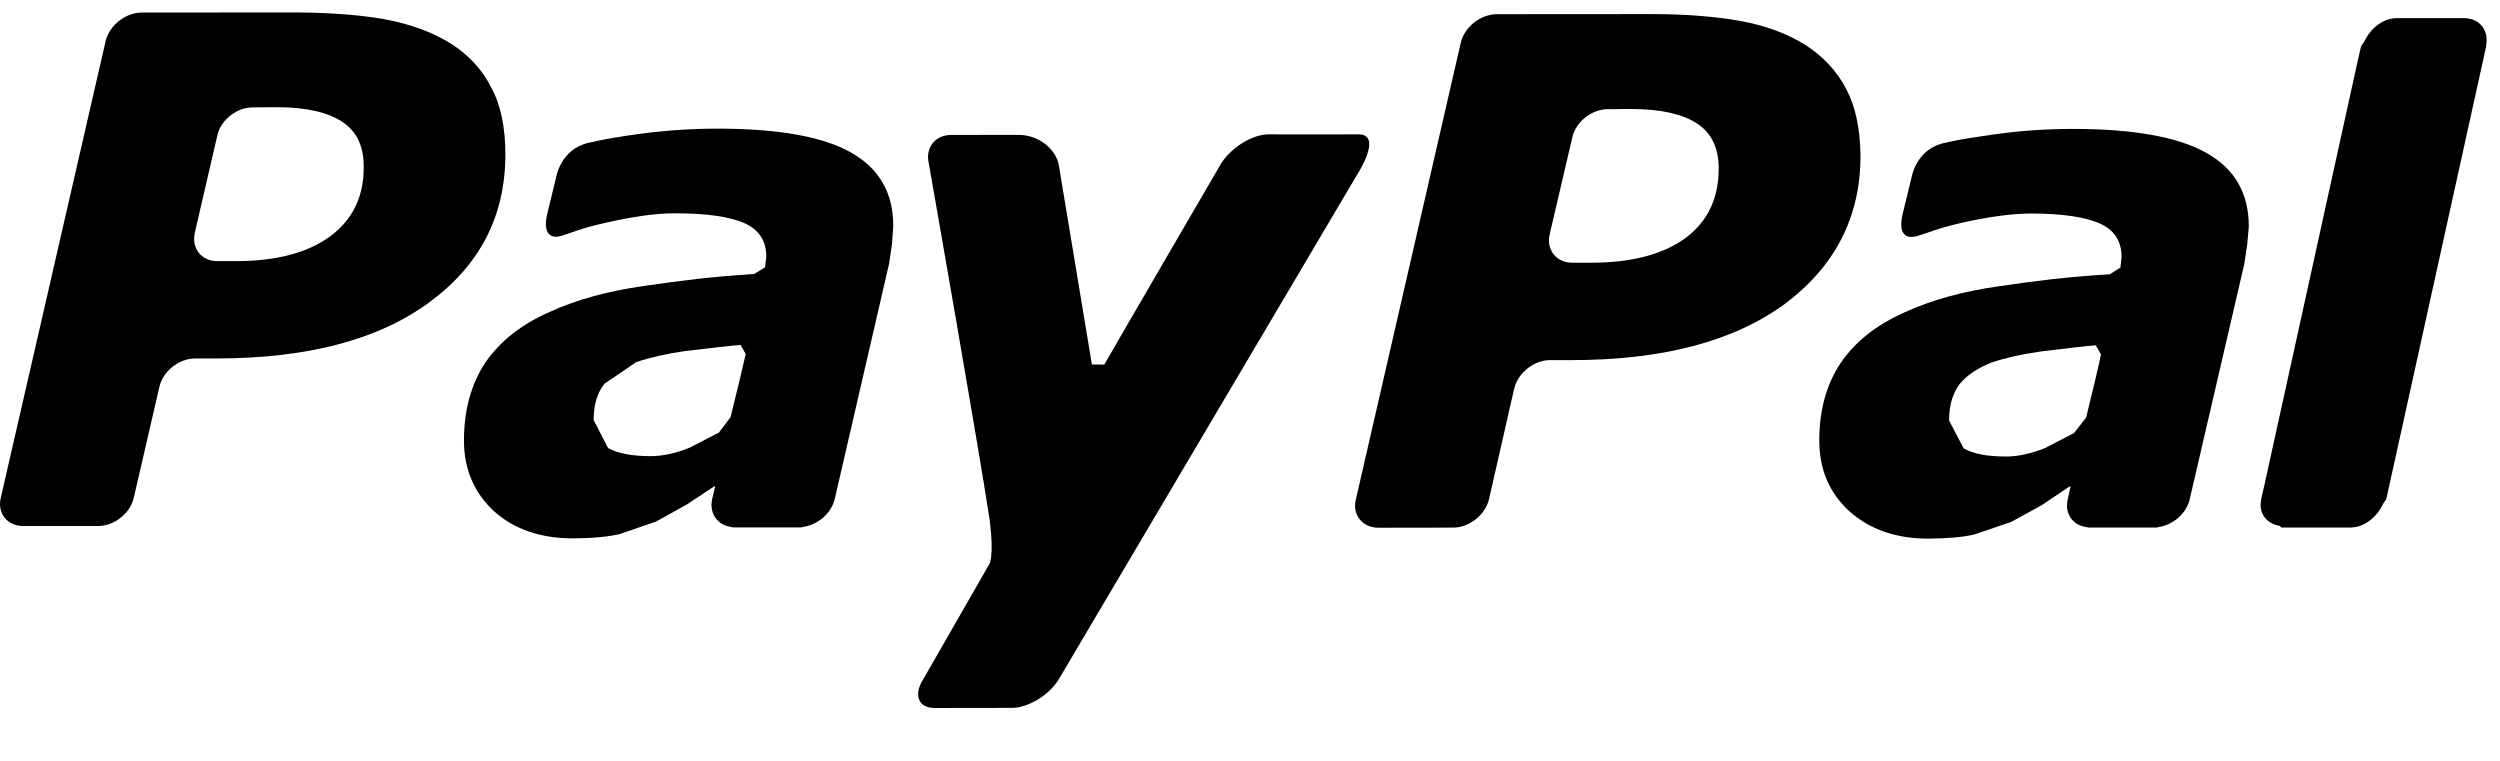 <?xml version="1.0" encoding="UTF-8" standalone="no"?><!DOCTYPE svg PUBLIC "-//W3C//DTD SVG 1.1//EN" "http://www.w3.org/Graphics/SVG/1.1/DTD/svg11.dtd"><svg width="100%" height="100%" viewBox="0 0 46 14" version="1.1" xmlns="http://www.w3.org/2000/svg" xmlns:xlink="http://www.w3.org/1999/xlink" xml:space="preserve" xmlns:serif="http://www.serif.com/" style="fill-rule:evenodd;clip-rule:evenodd;stroke-linejoin:round;stroke-miterlimit:1.414;"><g><path d="M9.035,1.604c-0.165,-0.331 -0.426,-0.604 -0.75,-0.809c-0.338,-0.207 -0.737,-0.352 -1.193,-0.438c-0.464,-0.084 -1,-0.122 -1.621,-0.128l-2.867,0.002c-0.298,0.004 -0.59,0.236 -0.66,0.524l-1.929,8.402c-0.07,0.284 0.117,0.522 0.415,0.522l1.373,0c0.298,0 0.593,-0.231 0.659,-0.522l0.471,-2.04c0.063,-0.284 0.357,-0.521 0.658,-0.521l0.393,0c1.679,-0.002 2.979,-0.345 3.913,-1.032c0.939,-0.688 1.402,-1.597 1.402,-2.723c-0.001,-0.493 -0.082,-0.907 -0.264,-1.237Zm-2.961,2.745c-0.415,0.304 -0.992,0.456 -1.736,0.456l-0.336,0c-0.299,0 -0.482,-0.236 -0.417,-0.524l0.413,-1.784c0.058,-0.286 0.359,-0.523 0.654,-0.521l0.45,-0.003c0.525,0 0.926,0.091 1.194,0.267c0.265,0.174 0.398,0.451 0.396,0.818c0.008,0.558 -0.205,0.987 -0.618,1.291Z" style="fill-rule:nonzero;"/><path d="M15.656,2.805c-0.518,-0.292 -1.336,-0.438 -2.454,-0.438c-0.553,0 -1.104,0.043 -1.661,0.129c-0.411,0.063 -0.451,0.075 -0.704,0.13c-0.522,0.114 -0.604,0.635 -0.604,0.635l-0.168,0.691c-0.095,0.441 0.159,0.424 0.265,0.387c0.228,-0.068 0.355,-0.138 0.821,-0.242c0.445,-0.101 0.914,-0.177 1.286,-0.172c0.549,0 0.969,0.058 1.249,0.176c0.276,0.12 0.414,0.326 0.414,0.624l-0.024,0.194l-0.198,0.122c-0.779,0.049 -1.342,0.121 -2.025,0.22c-0.668,0.093 -1.254,0.256 -1.741,0.479c-0.523,0.23 -0.911,0.539 -1.182,0.932c-0.262,0.395 -0.393,0.874 -0.393,1.436c0,0.529 0.19,0.966 0.559,1.304c0.371,0.332 0.861,0.494 1.447,0.494c0.371,-0.002 0.658,-0.031 0.862,-0.08l0.665,-0.229l0.563,-0.312l0.518,-0.342l0.007,0.01l-0.052,0.22l-0.003,0.009l0,0.002c-0.056,0.268 0.106,0.488 0.367,0.514l0.005,0.006l1.275,0l0.018,-0.008c0.274,-0.032 0.531,-0.252 0.591,-0.514l1.001,-4.333l0.052,-0.353l0.024,-0.331c0.004,-0.614 -0.261,-1.069 -0.78,-1.36Zm-2.214,4.872l-0.214,0.282l-0.54,0.279c-0.254,0.103 -0.495,0.155 -0.718,0.155c-0.338,0 -0.603,-0.049 -0.782,-0.149l-0.265,-0.515c0,-0.279 0.064,-0.5 0.201,-0.67l0.582,-0.396c0.249,-0.084 0.553,-0.155 0.905,-0.204c0.314,-0.039 0.934,-0.11 1.015,-0.112l0.095,0.167c-0.019,0.095 -0.195,0.831 -0.279,1.163Z" style="fill-rule:nonzero;"/><path d="M40.594,2.811c-0.521,-0.292 -1.338,-0.439 -2.453,-0.439c-0.553,0 -1.105,0.043 -1.66,0.132c-0.412,0.06 -0.453,0.073 -0.707,0.127c-0.521,0.113 -0.602,0.636 -0.602,0.636l-0.168,0.69c-0.094,0.441 0.154,0.421 0.27,0.387c0.229,-0.068 0.352,-0.135 0.814,-0.243c0.443,-0.1 0.916,-0.174 1.289,-0.172c0.547,0 0.967,0.059 1.246,0.177c0.278,0.12 0.414,0.328 0.414,0.623l-0.021,0.193l-0.196,0.125c-0.787,0.047 -1.351,0.119 -2.027,0.218c-0.666,0.093 -1.254,0.255 -1.742,0.479c-0.521,0.231 -0.914,0.54 -1.182,0.934c-0.265,0.395 -0.394,0.873 -0.394,1.43c0,0.533 0.188,0.97 0.562,1.306c0.373,0.331 0.858,0.497 1.444,0.497c0.369,-0.004 0.656,-0.028 0.861,-0.081l0.663,-0.226l0.568,-0.312l0.514,-0.346l0.009,0.011l-0.047,0.222l-0.005,0.004l0.002,0.004c-0.062,0.268 0.101,0.49 0.365,0.514l0.002,0.005l1.274,0l0.021,-0.007c0.271,-0.033 0.527,-0.253 0.584,-0.518l1.004,-4.327l0.053,-0.355l0.029,-0.332c0.001,-0.612 -0.261,-1.065 -0.784,-1.356Zm-2.209,4.872l-0.223,0.285l-0.535,0.277c-0.254,0.102 -0.496,0.155 -0.715,0.155c-0.349,0 -0.607,-0.05 -0.781,-0.15l-0.268,-0.513c0,-0.28 0.065,-0.499 0.196,-0.672c0.133,-0.163 0.336,-0.297 0.588,-0.395c0.246,-0.084 0.55,-0.152 0.904,-0.203c0.312,-0.039 0.93,-0.112 1.01,-0.113l0.097,0.167c-0.014,0.095 -0.191,0.828 -0.273,1.162Z" style="fill-rule:nonzero;"/><path d="M33.969,1.635c-0.172,-0.333 -0.43,-0.602 -0.756,-0.812c-0.334,-0.208 -0.73,-0.354 -1.193,-0.438c-0.455,-0.081 -0.998,-0.125 -1.615,-0.126l-2.871,0.002c-0.299,0.005 -0.586,0.237 -0.655,0.522l-1.931,8.406c-0.07,0.285 0.122,0.521 0.414,0.521l1.375,-0.002c0.292,0.002 0.591,-0.232 0.66,-0.52l0.465,-2.041c0.068,-0.284 0.363,-0.523 0.66,-0.521l0.393,0c1.681,0 2.984,-0.346 3.922,-1.031c0.927,-0.693 1.396,-1.6 1.396,-2.727c-0.005,-0.491 -0.09,-0.906 -0.264,-1.233Zm-2.961,2.749c-0.414,0.298 -0.992,0.45 -1.732,0.45l-0.342,0c-0.295,0.003 -0.486,-0.237 -0.42,-0.523l0.416,-1.781c0.061,-0.285 0.359,-0.524 0.656,-0.521l0.445,-0.003c0.528,0.003 0.924,0.09 1.194,0.266c0.269,0.176 0.396,0.452 0.399,0.818c0.003,0.558 -0.204,0.988 -0.616,1.294Z" style="fill-rule:nonzero;"/><path d="M45.742,0.85c0.063,-0.287 -0.117,-0.52 -0.412,-0.516l-1.23,0c-0.252,0 -0.479,0.187 -0.59,0.417l-0.068,0.106l-0.062,0.272l-1.719,7.814l-0.056,0.24l0.002,0.006c-0.057,0.257 0.101,0.451 0.345,0.488l0.021,0.029l1.277,0c0.25,0 0.485,-0.19 0.592,-0.424l0.066,-0.1l1.838,-8.331l-0.004,-0.001Z" style="fill-rule:nonzero;"/><path d="M24.986,2.472c-0.325,0.004 -1.646,0 -1.646,0c-0.296,0 -0.676,0.239 -0.864,0.524c0,0 -1.966,3.374 -2.157,3.713l-0.228,-0.003l-0.612,-3.687c-0.068,-0.29 -0.371,-0.538 -0.748,-0.538l-1.23,0.002c-0.296,0 -0.478,0.236 -0.411,0.524c0,0 0.934,5.315 1.121,6.566c0.087,0.69 -0.011,0.813 -0.011,0.813l-1.216,2.118c-0.18,0.288 -0.083,0.523 0.212,0.523l1.422,-0.002c0.296,0 0.685,-0.233 0.861,-0.522l5.47,-9.252c0,0.001 0.526,-0.79 0.037,-0.779Z" style="fill-rule:nonzero;"/></g></svg>